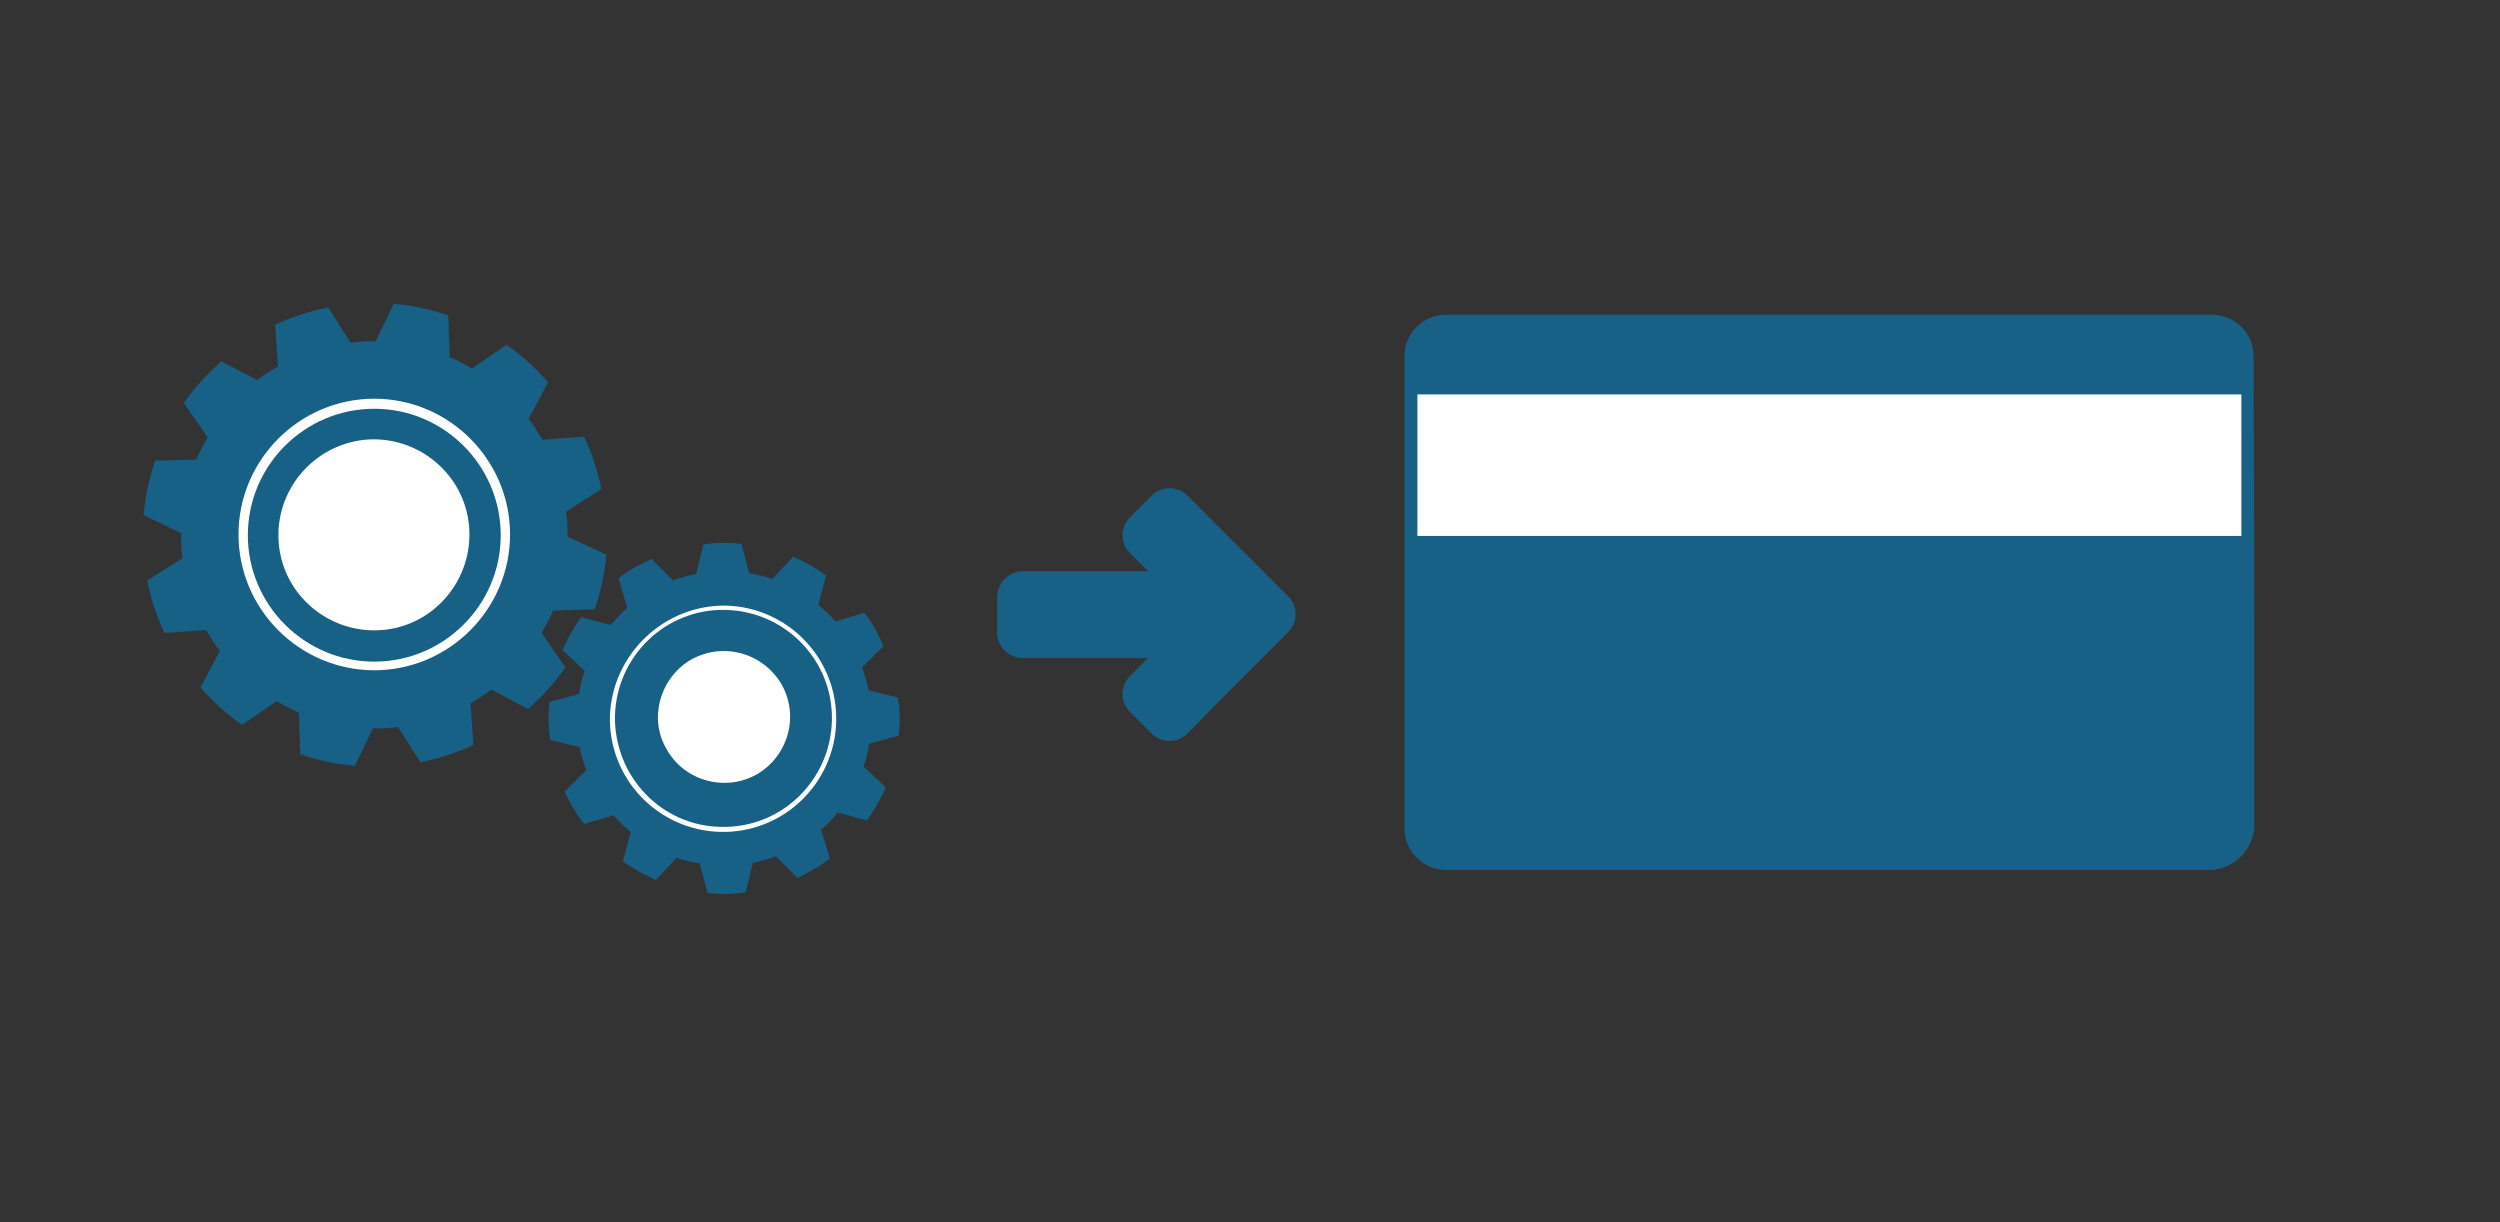 <?xml version="1.0" encoding="utf-8"?>
<!-- Generator: Adobe Illustrator 23.0.0, SVG Export Plug-In . SVG Version: 6.00 Build 0)  -->
<svg version="1.1" id="Capa_1" xmlns="http://www.w3.org/2000/svg" xmlns:xlink="http://www.w3.org/1999/xlink" x="0px" y="0px"
	 viewBox="0 0 348 170.1" style="enable-background:new 0 0 348 170.1;" xml:space="preserve">
<rect x="0" y="0" width="348" height="170.1" fill="#333333" stroke="none"/>
<style type="text/css">
	.st0{fill:#FFFFFF;}
	.st1{fill:#176086;}
</style>
<circle class="st0" cx="52.5" cy="75.1" r="20.1"/>
<circle class="st0" cx="100.6" cy="100.4" r="16.7"/>
<path class="st1" d="M139.1,81.7c-0.2,0.4-0.3,0.9-0.3,1.5V88c0,2,1.6,3.6,3.6,3.6h17.4l-1.8,1.8l-0.7,0.7c-1.4,1.4-1.4,3.6,0,5l3,3
	c1.4,1.4,3.6,1.4,5,0l0,0l5.5-5.6l0.4-0.4c0.9-0.9,2.1-2.1,3.2-3.2l0,0c0.6-0.6,1.3-1.3,1.8-1.8l1.3-1.3l1.8-1.8
	c1.4-1.4,1.4-3.6,0-5l-3-3c-1.4-1.4-3.6-3.6-5-5l-6-6c-1.4-1.4-3.6-1.4-5,0l-3,3l0,0c-1.4,1.4-1.4,3.6,0,5l2.5,2.5h-3.6h-13.9
	C140.9,79.6,139.6,80.4,139.1,81.7z"/>
<g>
	<path class="st1" d="M21.6,64.1c-0.8,2.4-1.4,5-1.6,7.6l5.2,2.5c0,0.8,0,1.7,0.1,2.6c0,0.3,0.1,0.6,0.1,0.9l-4.9,3.1
		c0.5,2.6,1.3,5,2.4,7.3l5.8-0.4c0.6,1,1.2,2,1.9,2.9l-2.7,5.1c1.7,1.9,3.6,3.7,5.8,5.2l4.8-3.3c1,0.6,2,1.1,3.1,1.6l0.2,5.8
		c2.4,0.8,5,1.4,7.6,1.6l2.5-5.2c0.8,0,1.7,0,2.6-0.1c0.3,0,0.6-0.1,0.9-0.1l3.1,4.9c2.6-0.5,5-1.3,7.4-2.4l-0.4-5.8
		c1-0.6,2-1.2,2.9-1.9l5.1,2.7c1.9-1.7,3.7-3.6,5.2-5.8l-3.3-4.8c0.6-1,1.1-2,1.6-3.1l5.8-0.2c0.8-2.4,1.4-5,1.6-7.6L79,74.7
		c0-0.8,0-1.7-0.1-2.6c0-0.3-0.1-0.6-0.1-0.9l4.9-3.1c-0.5-2.6-1.3-5-2.4-7.3l-5.8,0.4c-0.6-1-1.2-2-1.9-2.9l2.7-5.1
		c-1.7-1.9-3.6-3.7-5.8-5.2l-4.8,3.3c-1-0.6-2-1.1-3.1-1.6l-0.2-5.8c-2.4-0.8-5-1.4-7.6-1.6l-2.5,5.2c-0.8,0-1.7,0-2.6,0.1
		c-0.3,0-0.6,0.1-0.9,0.1l-3.1-4.9c-2.6,0.5-5,1.3-7.4,2.4l0.4,5.8c-1,0.6-2,1.2-2.9,1.9l-5-2.6c-1.9,1.7-3.7,3.6-5.2,5.8l3.3,4.8
		c-0.6,1-1.1,2-1.6,3.1L21.6,64.1z M52.1,55.5C62.5,55.5,71,64,71,74.4s-8.5,18.9-18.9,18.9s-18.9-8.5-18.9-18.9
		C33.2,64,41.7,55.5,52.1,55.5z"/>
	<path class="st1" d="M52.1,92.1c9.7,0,17.6-7.9,17.6-17.6s-7.9-17.6-17.6-17.6s-17.6,7.9-17.6,17.6S42.4,92.1,52.1,92.1z
		 M50.9,61.2c7.3-0.6,13.8,4.8,14.4,12.1c0.6,7.3-4.8,13.8-12.1,14.4s-13.8-4.8-14.4-12.1C38.2,68.3,43.6,61.9,50.9,61.2z"/>
	<path class="st1" d="M100.4,115.1c8.3,0.2,15.2-6.4,15.4-14.8c0.2-8.3-6.4-15.2-14.8-15.4c-8.3-0.2-15.2,6.4-15.4,14.8
		C85.5,108.1,92.1,115,100.4,115.1z M95.9,92c4.4-2.7,10.1-1.3,12.8,3.1c2.6,4.4,1.1,10-3.2,12.6c-4.4,2.6-10.2,1.1-12.7-3.4
		C90.3,100.1,91.8,94.6,95.9,92z"/>
	<path class="st1" d="M85,87l-4.1-1.1c-1,1.4-1.9,3-2.6,4.6l3.1,2.9c-0.4,1-0.6,2.1-0.8,3.2l-4.1,1.1c-0.2,1.7-0.2,3.5,0.1,5.3
		l4.1,1c0.2,1.1,0.5,2.1,0.9,3.2l-3,3c0.4,0.8,0.8,1.6,1.2,2.3c0.5,0.8,0.9,1.5,1.5,2.2l4.1-1.2c0.7,0.8,1.5,1.6,2.4,2.3l-1.1,4.1
		c1.4,1,3,1.9,4.6,2.6l2.9-3.1c1,0.4,2.1,0.6,3.2,0.8l1.1,4.1c1.7,0.2,3.5,0.2,5.3-0.1l1-4.1c1.1-0.2,2.1-0.5,3.2-0.9l3,3
		c0.8-0.4,1.6-0.8,2.3-1.2c0.8-0.5,1.5-0.9,2.2-1.5l-1.2-4c0.8-0.7,1.6-1.5,2.3-2.4l4.1,1.1c1-1.4,1.9-3,2.6-4.6l-3.1-2.9
		c0.4-1,0.6-2.1,0.8-3.2l4.1-1.1c0.2-1.8,0.2-3.5-0.1-5.3l-4.1-1c-0.2-1.1-0.5-2.1-0.9-3.2l3-3c-0.4-0.8-0.8-1.6-1.2-2.4
		c-0.5-0.8-0.9-1.5-1.5-2.2l-4,1.2c-0.7-0.8-1.5-1.6-2.4-2.3l1.1-4.1c-1.4-1-3-1.9-4.6-2.6l-2.9,3.1c-1-0.4-2.1-0.6-3.2-0.8
		l-1.1-4.1c-1.7-0.2-3.5-0.2-5.3,0.1l-1,4.1c-1.1,0.2-2.1,0.5-3.2,0.9l-3-3c-0.8,0.4-1.6,0.8-2.4,1.2c-0.8,0.5-1.5,0.9-2.2,1.5
		l1.2,4.1C86.5,85.4,85.7,86.2,85,87z M101,84.3c8.7,0.2,15.6,7.4,15.4,16.1s-7.4,15.6-16.1,15.4s-15.6-7.4-15.4-16.1
		C85.2,91.1,92.4,84.2,101,84.3z"/>
</g>
<rect x="195.9" y="51.6" class="st0" width="117.1" height="35"/>
<path class="st1" d="M313.7,49.6c0-3.2-2.6-5.8-5.8-5.8H201.3c-3.2,0-5.8,2.6-5.8,5.8v65.7c0,3.2,2.6,5.8,5.8,5.8h55.8h28.3h22
	c3.5,0,6.4-2.8,6.4-6.4v-29v-0.1l0,0L313.7,49.6L313.7,49.6z M197.3,74.6V54.9H312v19.7H197.3z"/>
</svg>
